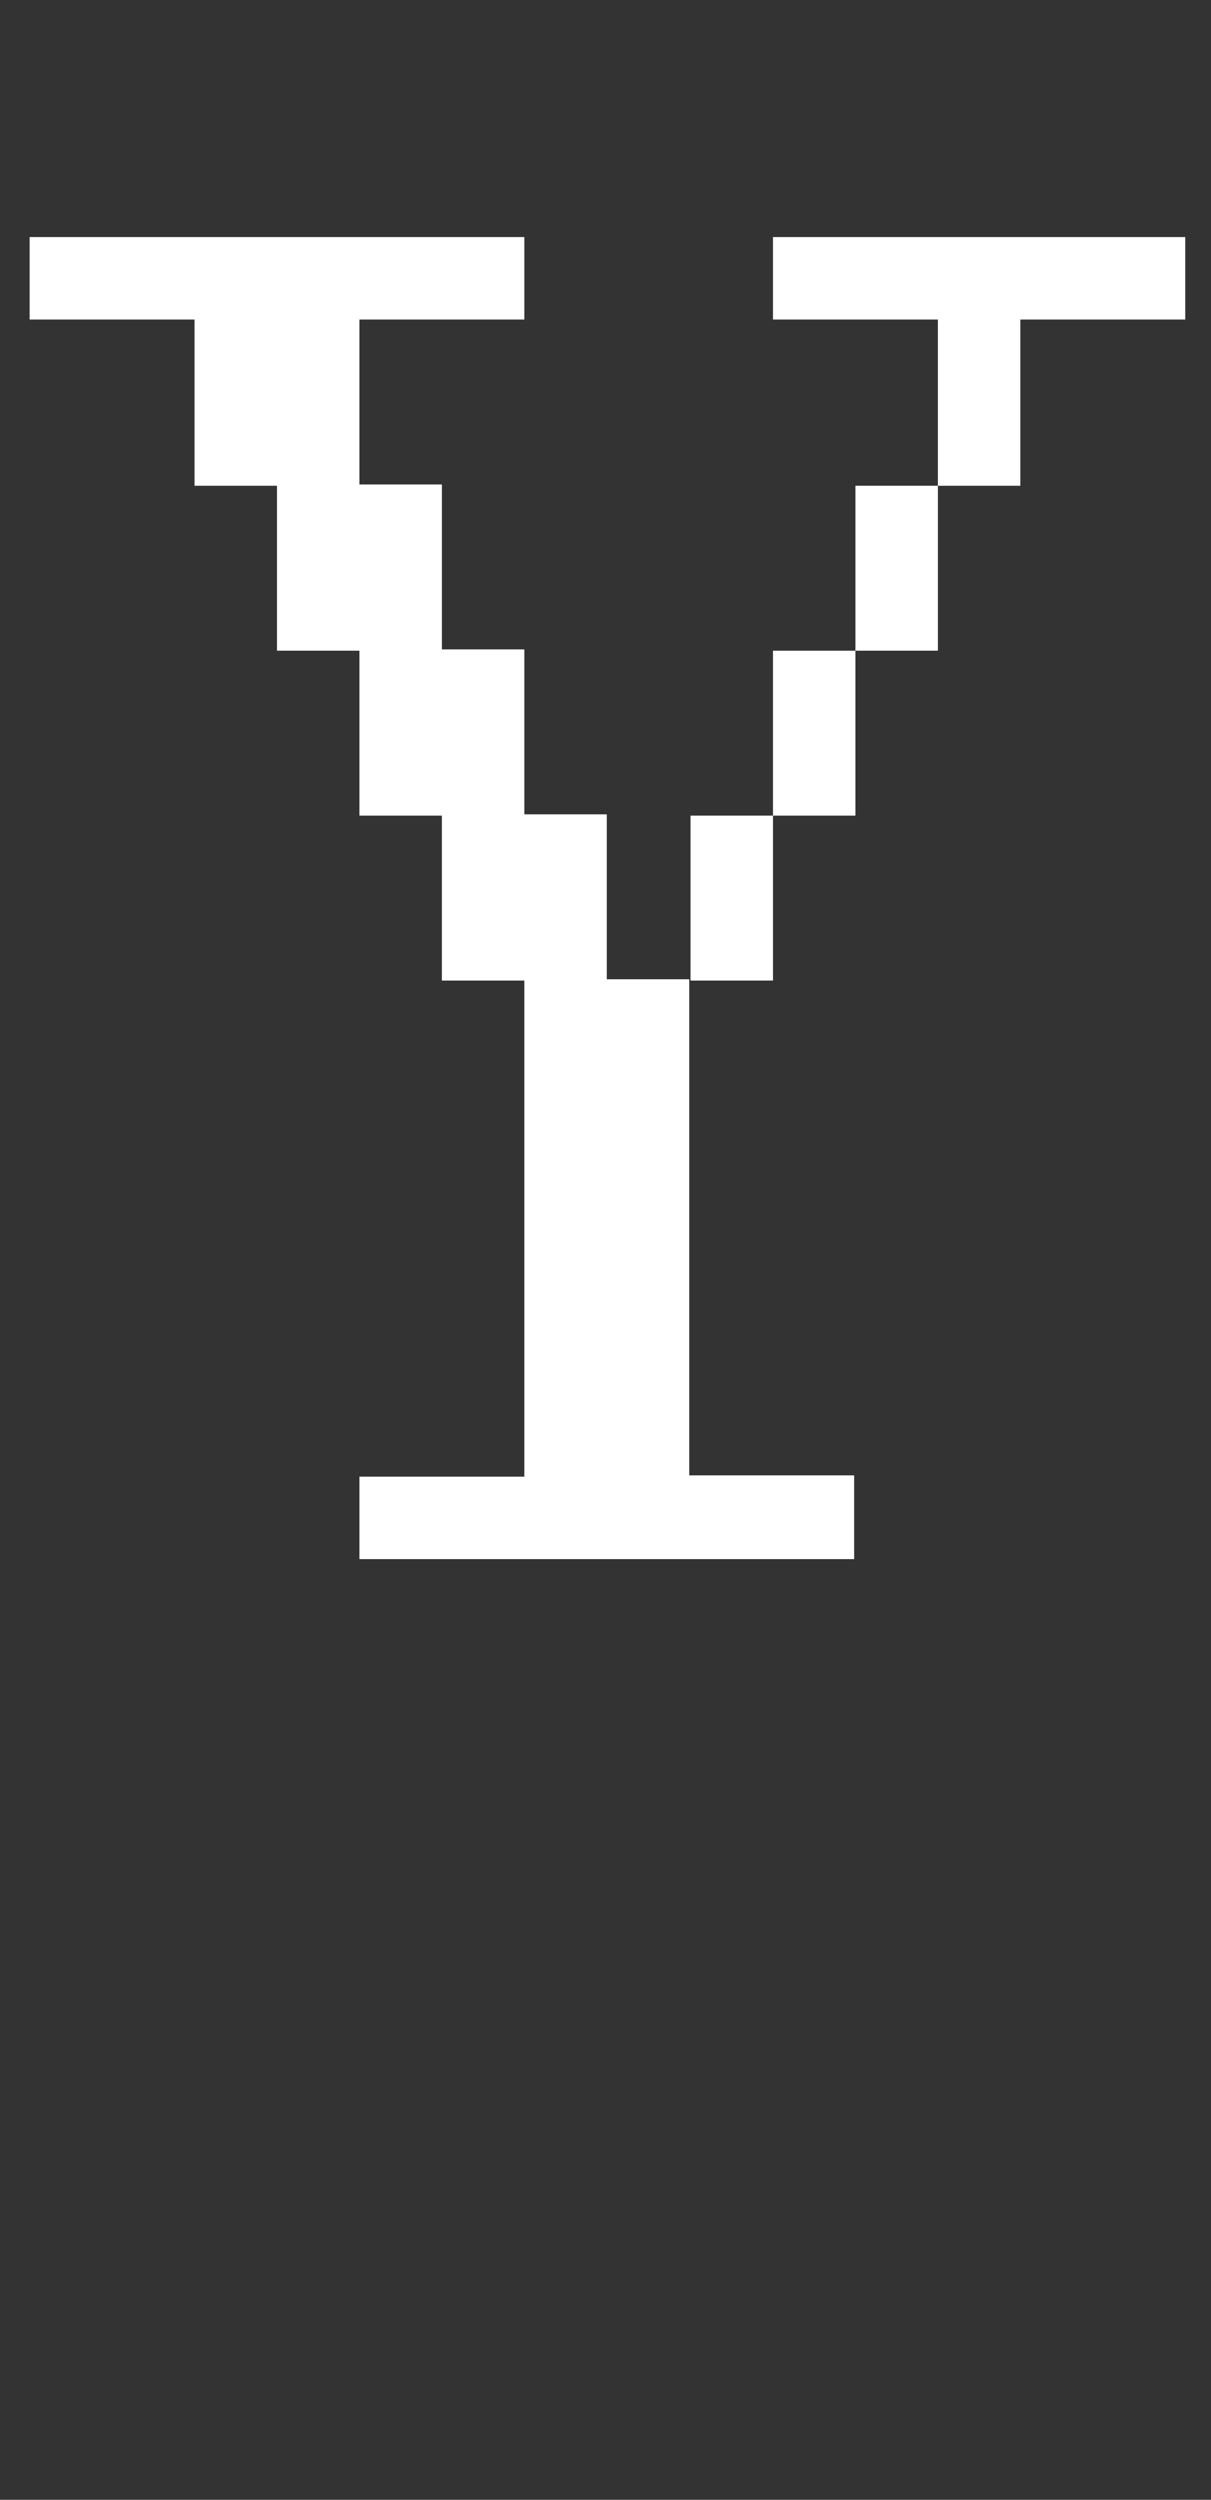 <svg width="94" height="194" viewBox="0 0 94 194" fill="none" xmlns="http://www.w3.org/2000/svg">
<rect x="0" y="0" width="94" height="194" fill="#333333" stroke="none"/>
<g clip-path="url(#clip0_4068_12504)">
<mask id="mask0_4068_12504" style="mask-type:alpha" maskUnits="userSpaceOnUse" x="0" y="0" width="94" height="194">
<path d="M0 0H94V194H0V0Z" fill="#D9D9D9"/>
</mask>
<g mask="url(#mask0_4068_12504)">
<path d="M66.4 120.998H27.9V114.598H40.7V76.098H34.3V63.298H27.9V50.498H21.5V37.698H15.1V24.798H2.3V18.398H40.7V24.798H27.9V37.598H34.3V50.398H40.7V63.198H47.1V75.998H53.5V114.498H66.3V120.998H66.4ZM79.2 37.698H72.8V24.798H60V18.398H92V24.798H79.2V37.698ZM72.8 50.498H66.4V37.698H72.8V50.498ZM66.4 63.298H60V50.498H66.4V63.298ZM60 76.098H53.6V63.298H60V76.098Z" fill="white"/>
</g>
</g>
<defs>
<clipPath id="clip0_4068_12504">
<rect width="94" height="194" fill="white"/>
</clipPath>
</defs>
</svg>
